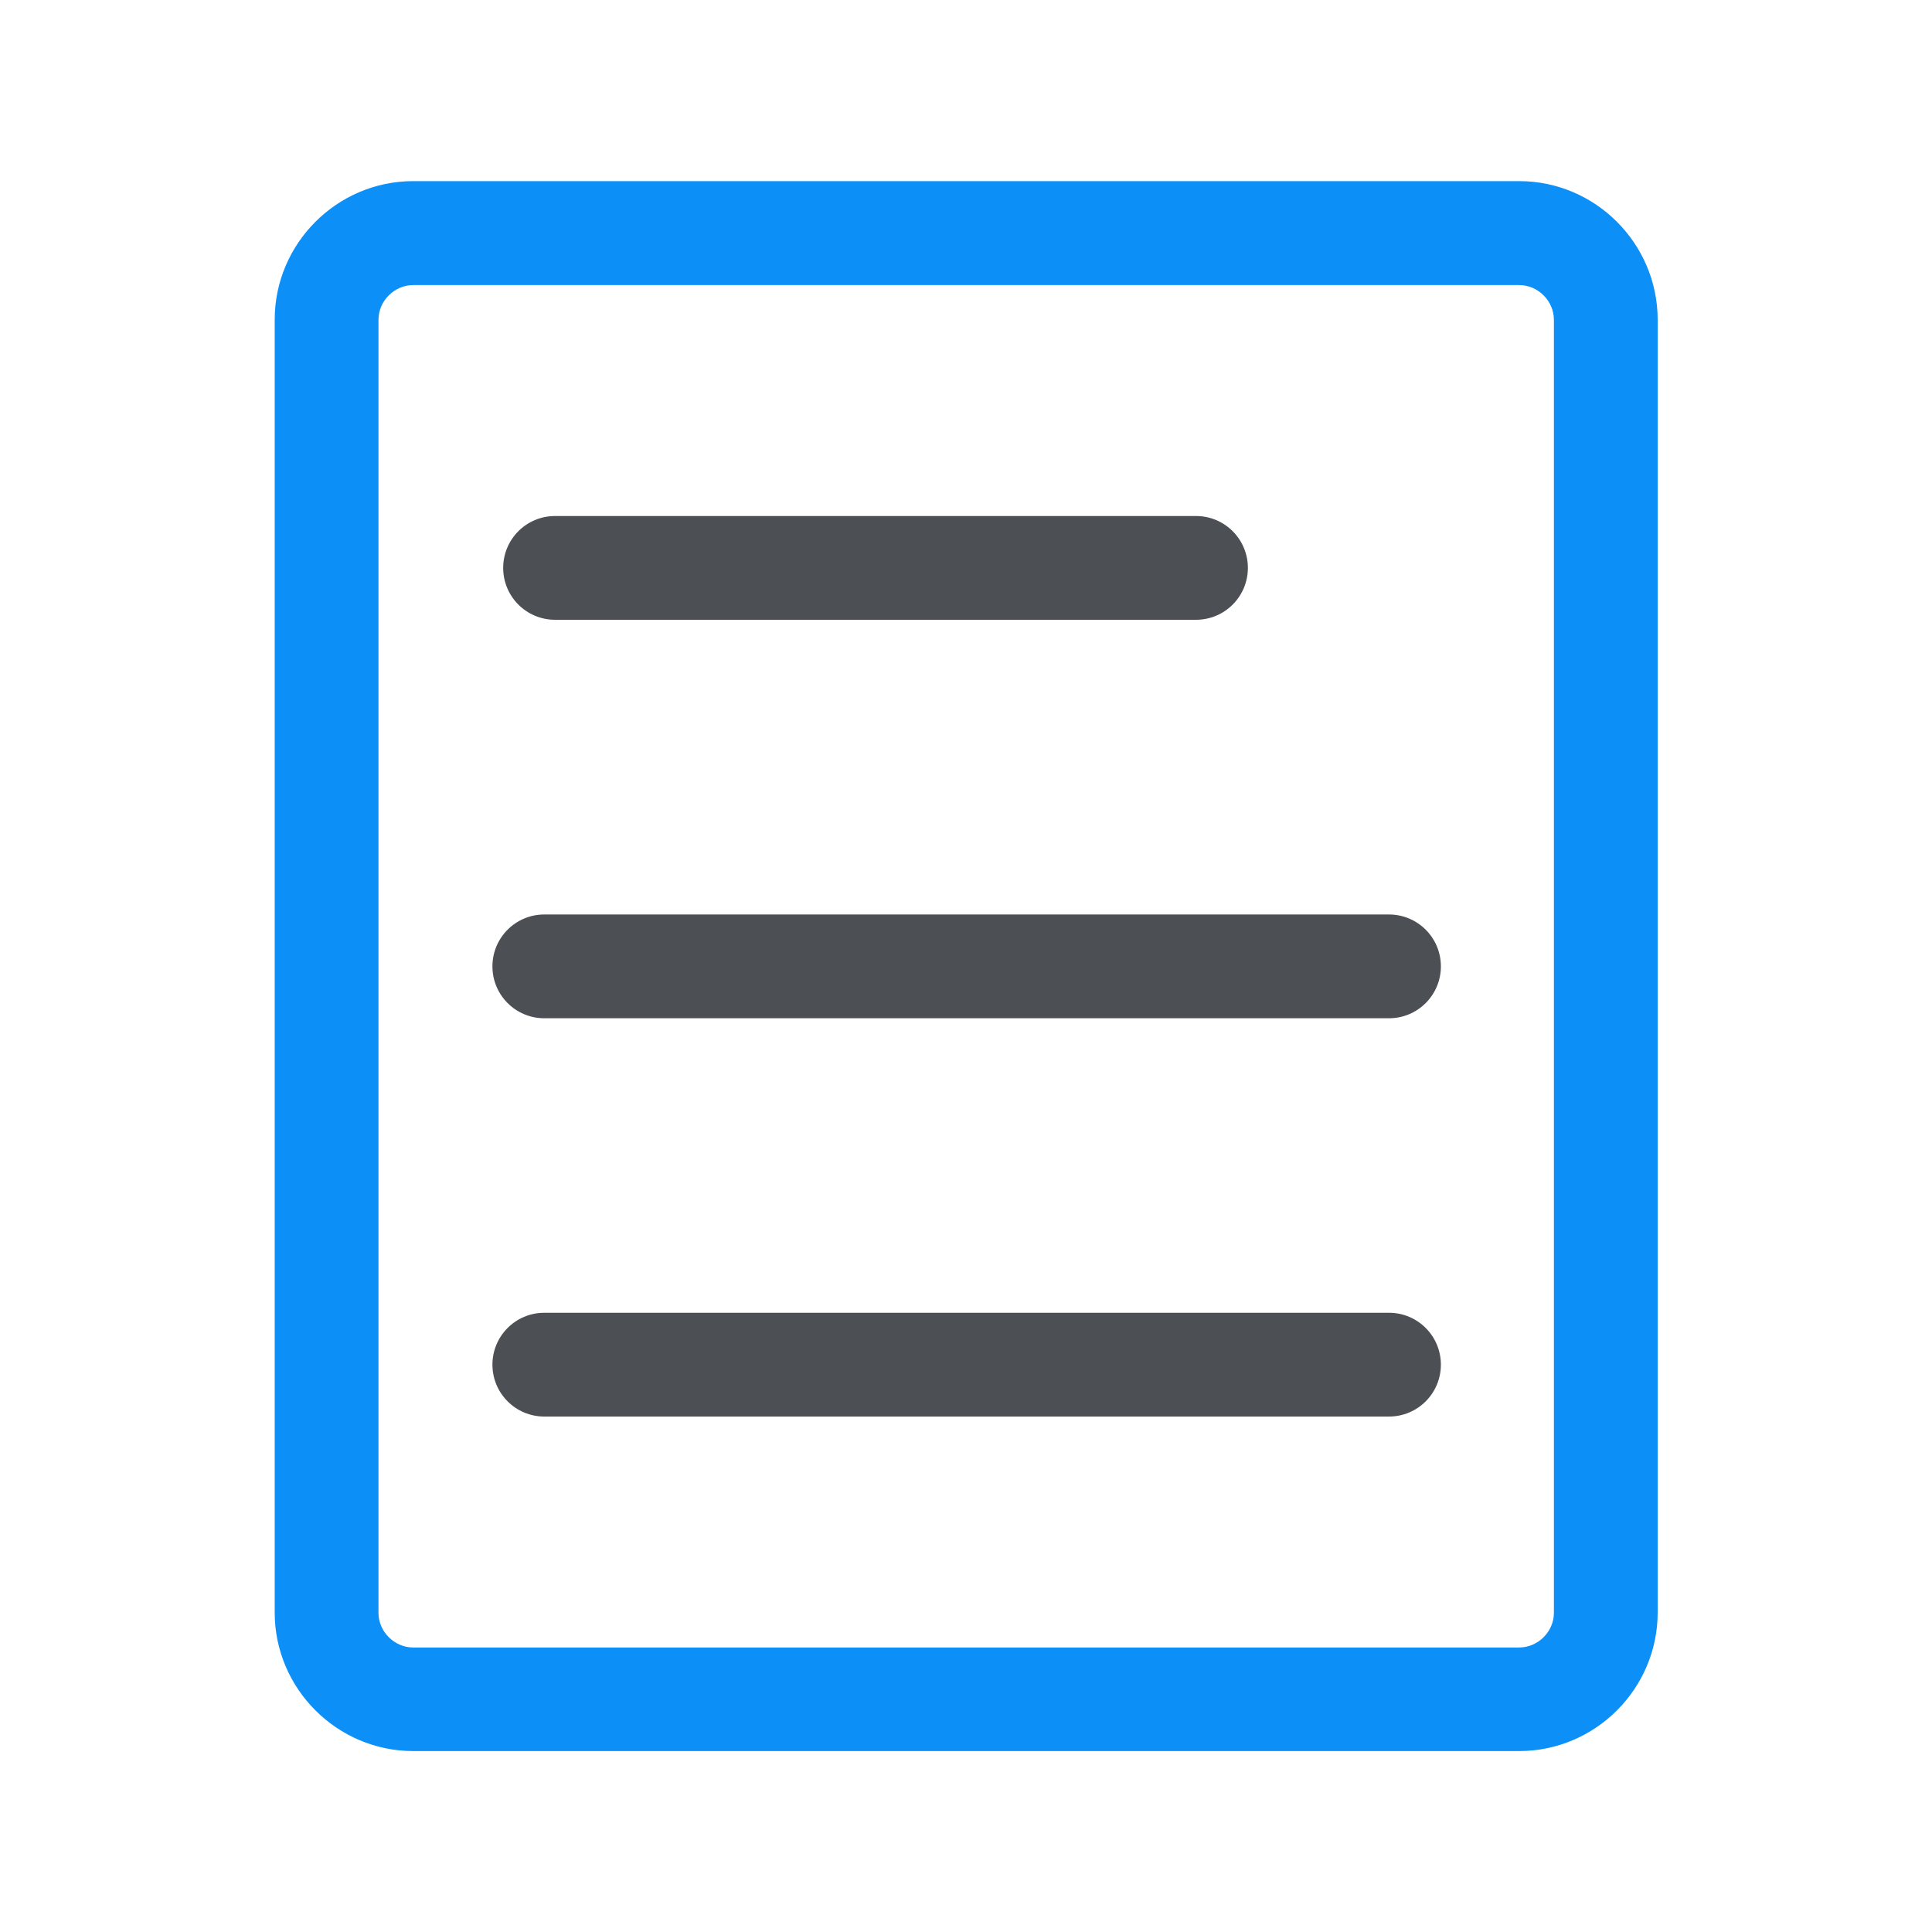 <?xml version="1.0" standalone="no"?><!DOCTYPE svg PUBLIC "-//W3C//DTD SVG 1.1//EN" "http://www.w3.org/Graphics/SVG/1.1/DTD/svg11.dtd"><svg t="1597936940206" class="icon" viewBox="0 0 1024 1024" version="1.1" xmlns="http://www.w3.org/2000/svg" p-id="13489" xmlns:xlink="http://www.w3.org/1999/xlink" width="32" height="32"><defs><style type="text/css"></style></defs><path d="M805.2 151.1c10 0 18.4 8.4 18.4 18.4v685.3c0 10-8.4 18.4-18.4 18.4H219c-10 0-18.4-8.4-18.4-18.4V169.5c0-10 8.4-18.4 18.4-18.4h586.2m0-55.1H219c-40.4 0-73.4 33.1-73.4 73.4v685.3c0 40.4 33.1 73.4 73.4 73.4h586.2c40.4 0 73.4-33.1 73.4-73.4V169.5c0-40.4-33-73.5-73.4-73.5z" fill="#0C90F8" p-id="13490"></path><path d="M633.9 328.5H294.2c-15.2 0-27.5-12.3-27.5-27.5s12.3-27.5 27.5-27.5h339.7c15.2 0 27.5 12.3 27.5 27.5s-12.3 27.5-27.5 27.5zM736.2 539.7H288.5c-15.2 0-27.5-12.3-27.5-27.5s12.3-27.5 27.5-27.5h447.7c15.2 0 27.5 12.3 27.5 27.5s-12.3 27.5-27.5 27.5zM736.2 750.8H288.5c-15.2 0-27.5-12.3-27.5-27.5s12.3-27.5 27.5-27.5h447.7c15.2 0 27.5 12.3 27.5 27.5s-12.3 27.5-27.5 27.5z" fill="#4C4F54" p-id="13491"></path></svg>